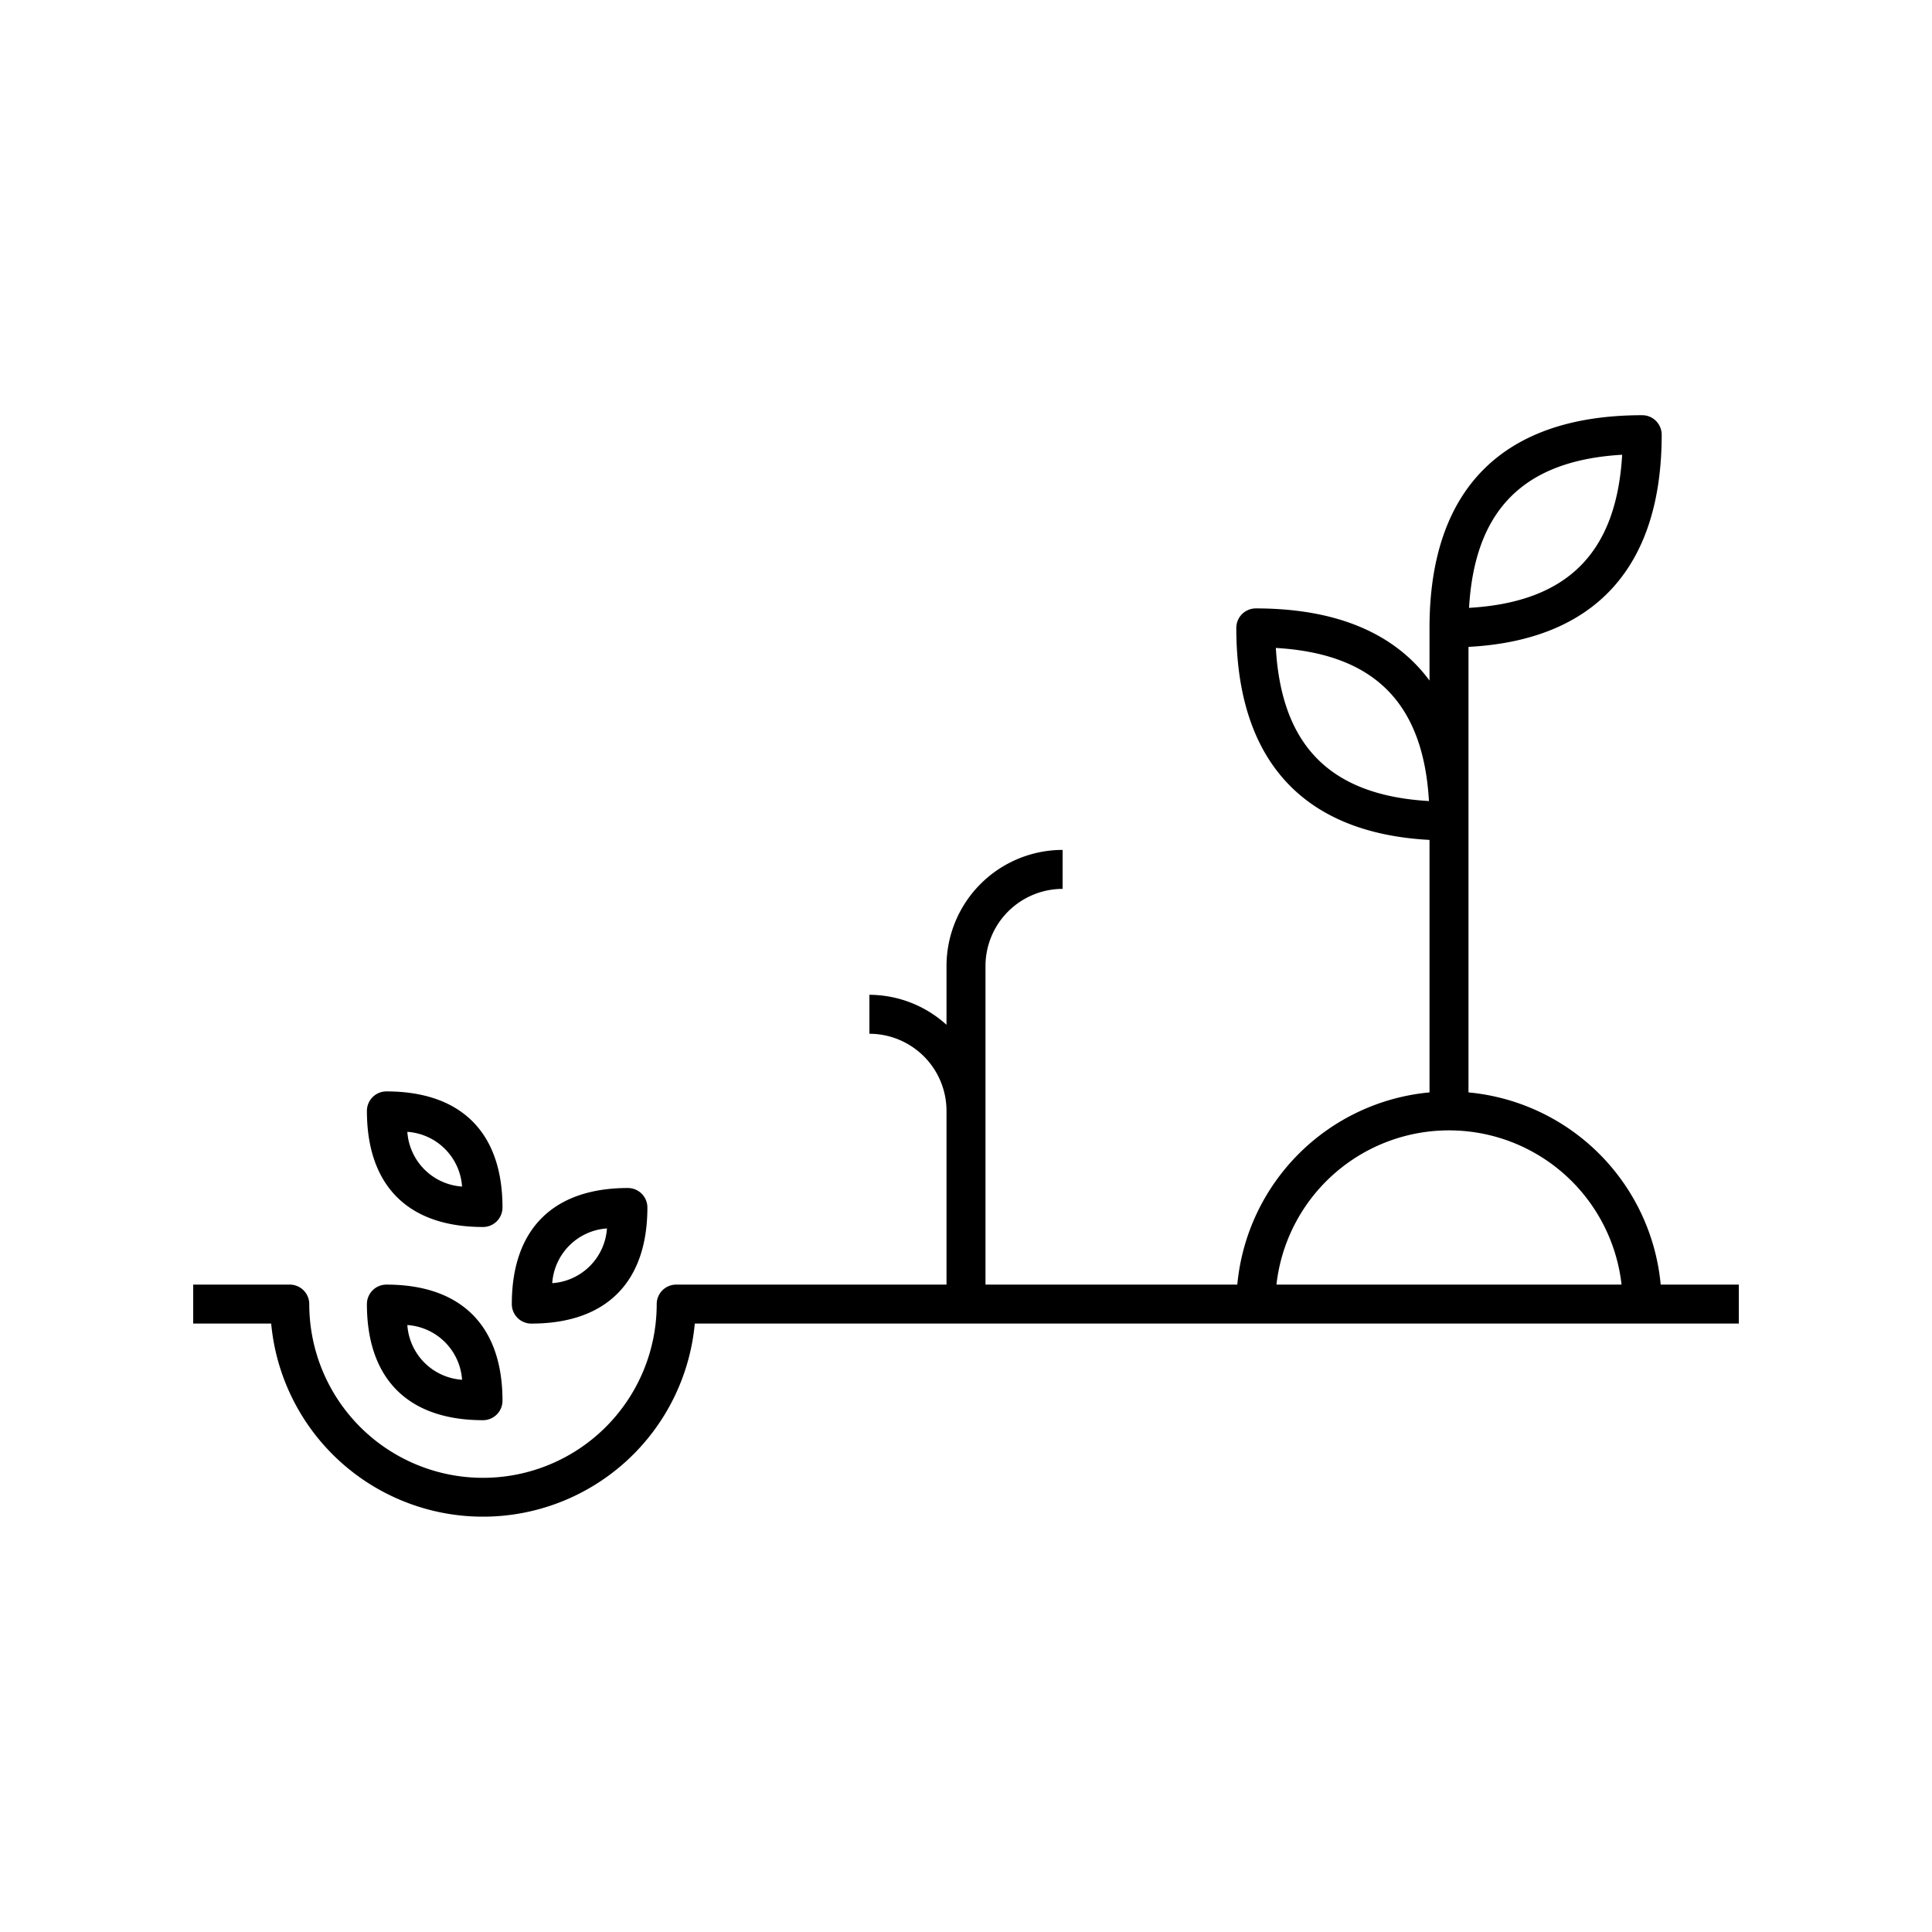 <svg xmlns="http://www.w3.org/2000/svg" viewBox="0 0 80 80"><path d="M60.807,45.234v-18.448c5.239-.276,8-3.3,8-8.786A.807.807,0,0,0,68,17.193c-5.762,0-8.807,3.045-8.807,8.807v2.181C57.741,26.214,55.326,25.193,52,25.193A.807.807,0,0,0,51.193,26c0,5.484,2.765,8.501,8,8.779V45.234a8.816,8.816,0,0,0-7.959,7.959H40.807V40A3.197,3.197,0,0,1,44,36.807V35.193A4.812,4.812,0,0,0,39.193,40v2.435A4.768,4.768,0,0,0,36,41.193v1.613A3.197,3.197,0,0,1,39.193,46v7.193H28A.807.807,0,0,0,27.193,54a7.193,7.193,0,0,1-14.387,0A.807.807,0,0,0,12,53.193H8v1.613h3.229a8.808,8.808,0,0,0,17.541,0H72V53.193H68.766A8.816,8.816,0,0,0,60.807,45.234Zm6.363-26.404c-.236,4.068-2.271,6.104-6.34,6.34C61.066,21.102,63.102,19.066,67.17,18.83Zm-14.34,8c4.068.236,6.104,2.272,6.34,6.34C55.102,32.934,53.066,30.898,52.83,26.83Zm.025,26.363a7.19,7.19,0,0,1,14.29,0Z"/><path d="M21.193,54A.807.807,0,0,0,22,54.807c3.1,0,4.807-1.707,4.807-4.807A.807.807,0,0,0,26,49.193C22.9,49.193,21.193,50.9,21.193,54Zm1.674-.867a2.437,2.437,0,0,1,2.266-2.266A2.437,2.437,0,0,1,22.867,53.133Z"/><path d="M16,53.193A.807.807,0,0,0,15.193,54c0,3.1,1.707,4.807,4.807,4.807A.807.807,0,0,0,20.807,58C20.807,54.9,19.1,53.193,16,53.193Zm.867,1.674a2.437,2.437,0,0,1,2.266,2.266A2.437,2.437,0,0,1,16.867,54.867Z"/><path d="M16,45.193A.807.807,0,0,0,15.193,46c0,3.1,1.707,4.807,4.807,4.807A.807.807,0,0,0,20.807,50C20.807,46.9,19.1,45.193,16,45.193Zm.867,1.674a2.437,2.437,0,0,1,2.266,2.266A2.437,2.437,0,0,1,16.867,46.867Z"/></svg>